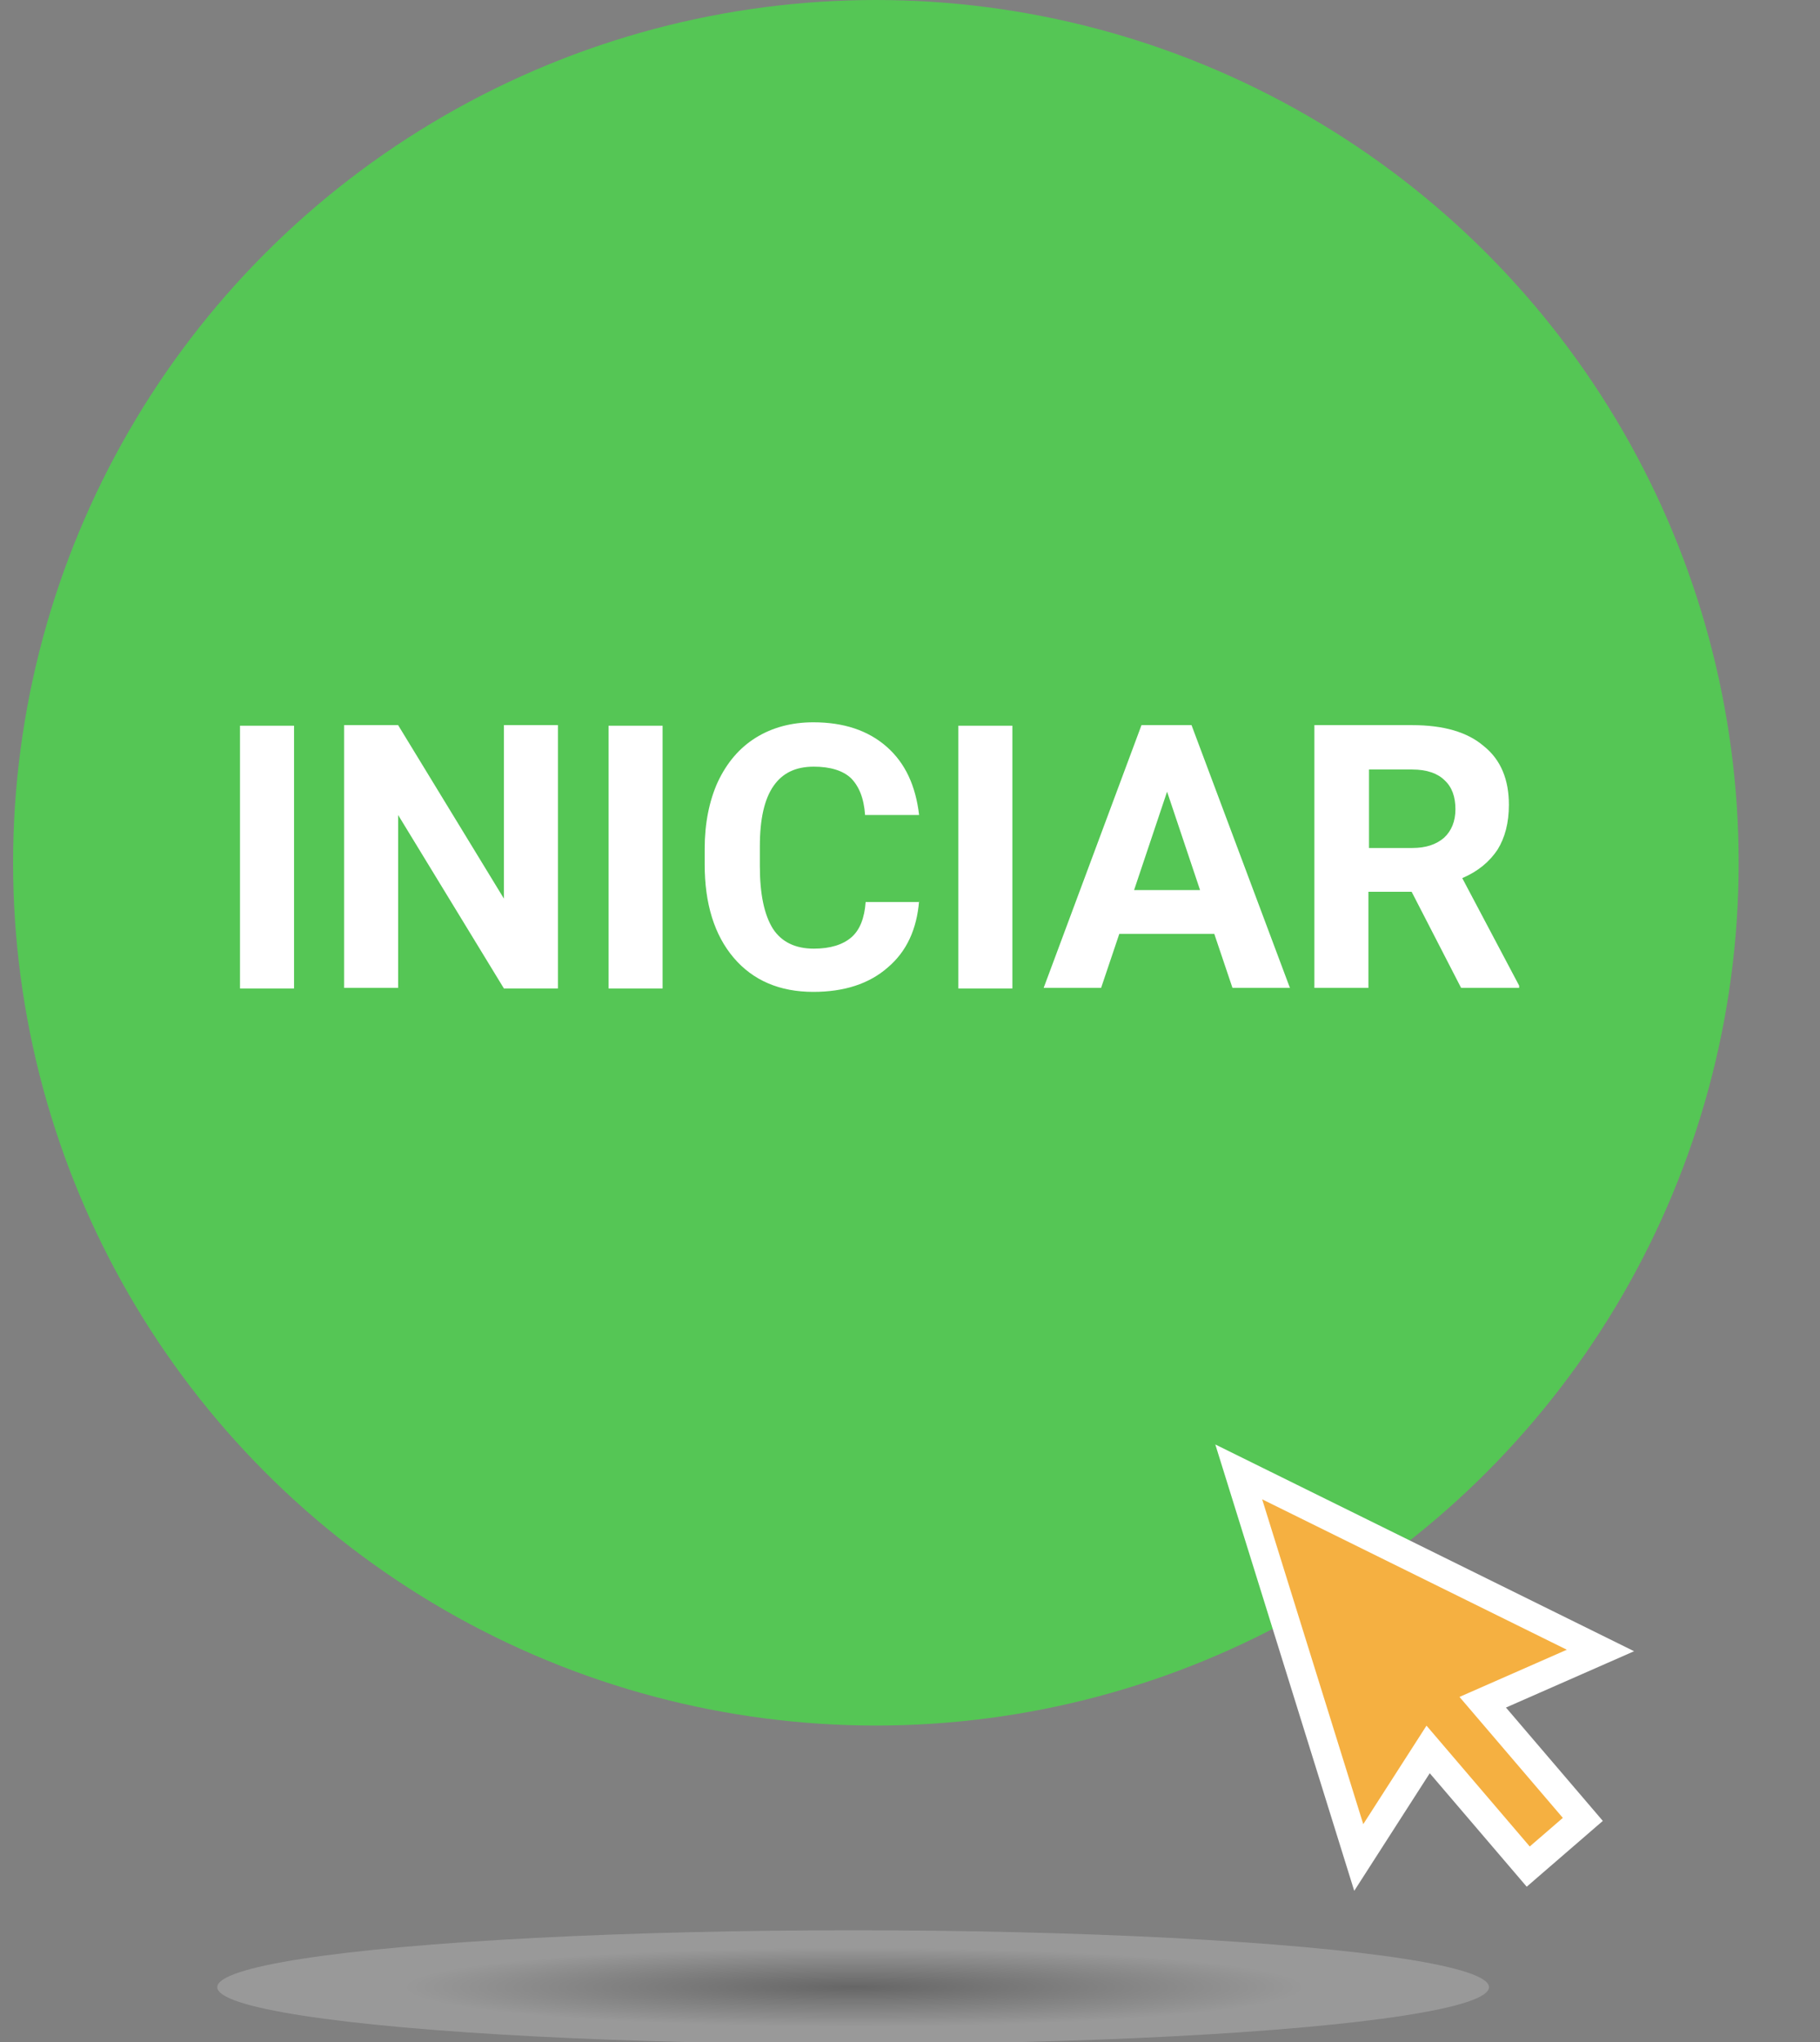 <?xml version="1.0" encoding="utf-8"?>
<!-- Generator: Adobe Illustrator 22.0.0, SVG Export Plug-In . SVG Version: 6.00 Build 0)  -->
<svg version="1.1" id="Capa_1" xmlns="http://www.w3.org/2000/svg" xmlns:xlink="http://www.w3.org/1999/xlink" x="0px" y="0px"
	 viewBox="0 0 320 359.1" style="enable-background:new 0 0 320 359.1;" xml:space="preserve">
<rect x="0" y="0" width="320" height="359.1" fill="#808080" stroke="none"/>
<style type="text/css">
	.st0{opacity:0.2;fill:url(#SVGID_1_);enable-background:new    ;}
	.st1{fill:#55C655;}
	.st2{fill:#F5B041;stroke:#FFFFFF;stroke-width:5;stroke-miterlimit:10;}
	.st3{fill:none;}
	.st4{enable-background:new    ;}
	.st5{fill:#FFFFFF;}
</style>
<radialGradient id="SVGID_1_" cx="413.451" cy="538.543" r="54.177" gradientTransform="matrix(1.466 0 0 -0.129 -455.913 418.872)" gradientUnits="userSpaceOnUse">
	<stop  offset="0" style="stop-color:#000000"/>
	<stop  offset="1" style="stop-color:#FFFFFF"/>
</radialGradient>
<ellipse class="st0" cx="150" cy="349.4" rx="111.8" ry="10"/>
<g>
	<ellipse class="st1" cx="154" cy="151.7" rx="151.7" ry="151.7"/>
</g>
<polygon class="st2" points="281.4,290.2 217.8,258.8 238.9,326.6 251.1,307.6 268.7,328.2 278.3,319.9 260.7,299.3 "/>
<rect x="35" y="125" class="st3" width="245.3" height="72"/>
<g class="st4">
	<path class="st5" d="M51.7,173.8h-9.5v-46.2h9.5V173.8z"/>
	<path class="st5" d="M98.1,173.8h-9.5L70,143.3v30.4h-9.5v-46.2H70L88.6,158v-30.5h9.5V173.8z"/>
	<path class="st5" d="M116.5,173.8H107v-46.2h9.5V173.8z"/>
	<path class="st5" d="M161.6,158.4c-0.4,5-2.2,8.9-5.5,11.7c-3.3,2.9-7.7,4.3-13.1,4.3c-5.9,0-10.6-2-14-6c-3.4-4-5.1-9.5-5.1-16.4
		v-2.8c0-4.4,0.8-8.4,2.3-11.7c1.6-3.4,3.8-6,6.7-7.8c2.9-1.8,6.3-2.7,10.1-2.7c5.3,0,9.6,1.4,12.9,4.3c3.3,2.9,5.1,6.9,5.7,12h-9.5
		c-0.2-3-1.1-5.1-2.5-6.5c-1.4-1.3-3.6-2-6.5-2c-3.2,0-5.5,1.1-7.1,3.4s-2.4,5.8-2.4,10.6v3.5c0,5,0.8,8.6,2.3,11
		c1.5,2.3,3.9,3.5,7.2,3.5c2.9,0,5.1-0.7,6.6-2s2.3-3.4,2.5-6.2H161.6z"/>
	<path class="st5" d="M178,173.8h-9.5v-46.2h9.5V173.8z"/>
	<path class="st5" d="M213.5,164.2h-16.7l-3.2,9.5h-10.1l17.2-46.2h8.8l17.3,46.2h-10.1L213.5,164.2z M199.4,156.5h11.6l-5.8-17.3
		L199.4,156.5z"/>
	<path class="st5" d="M248.2,156.8h-7.6v16.9h-9.5v-46.2h17.2c5.5,0,9.7,1.2,12.6,3.7c3,2.4,4.4,5.9,4.4,10.3c0,3.2-0.7,5.8-2,7.9
		c-1.4,2.1-3.4,3.8-6.2,5l10,18.9v0.4h-10.2L248.2,156.8z M240.6,149.1h7.7c2.4,0,4.2-0.6,5.6-1.8c1.3-1.2,2-2.9,2-5
		c0-2.2-0.6-3.9-1.9-5.1c-1.2-1.2-3.1-1.9-5.7-1.9h-7.6V149.1z"/>
</g>
</svg>
